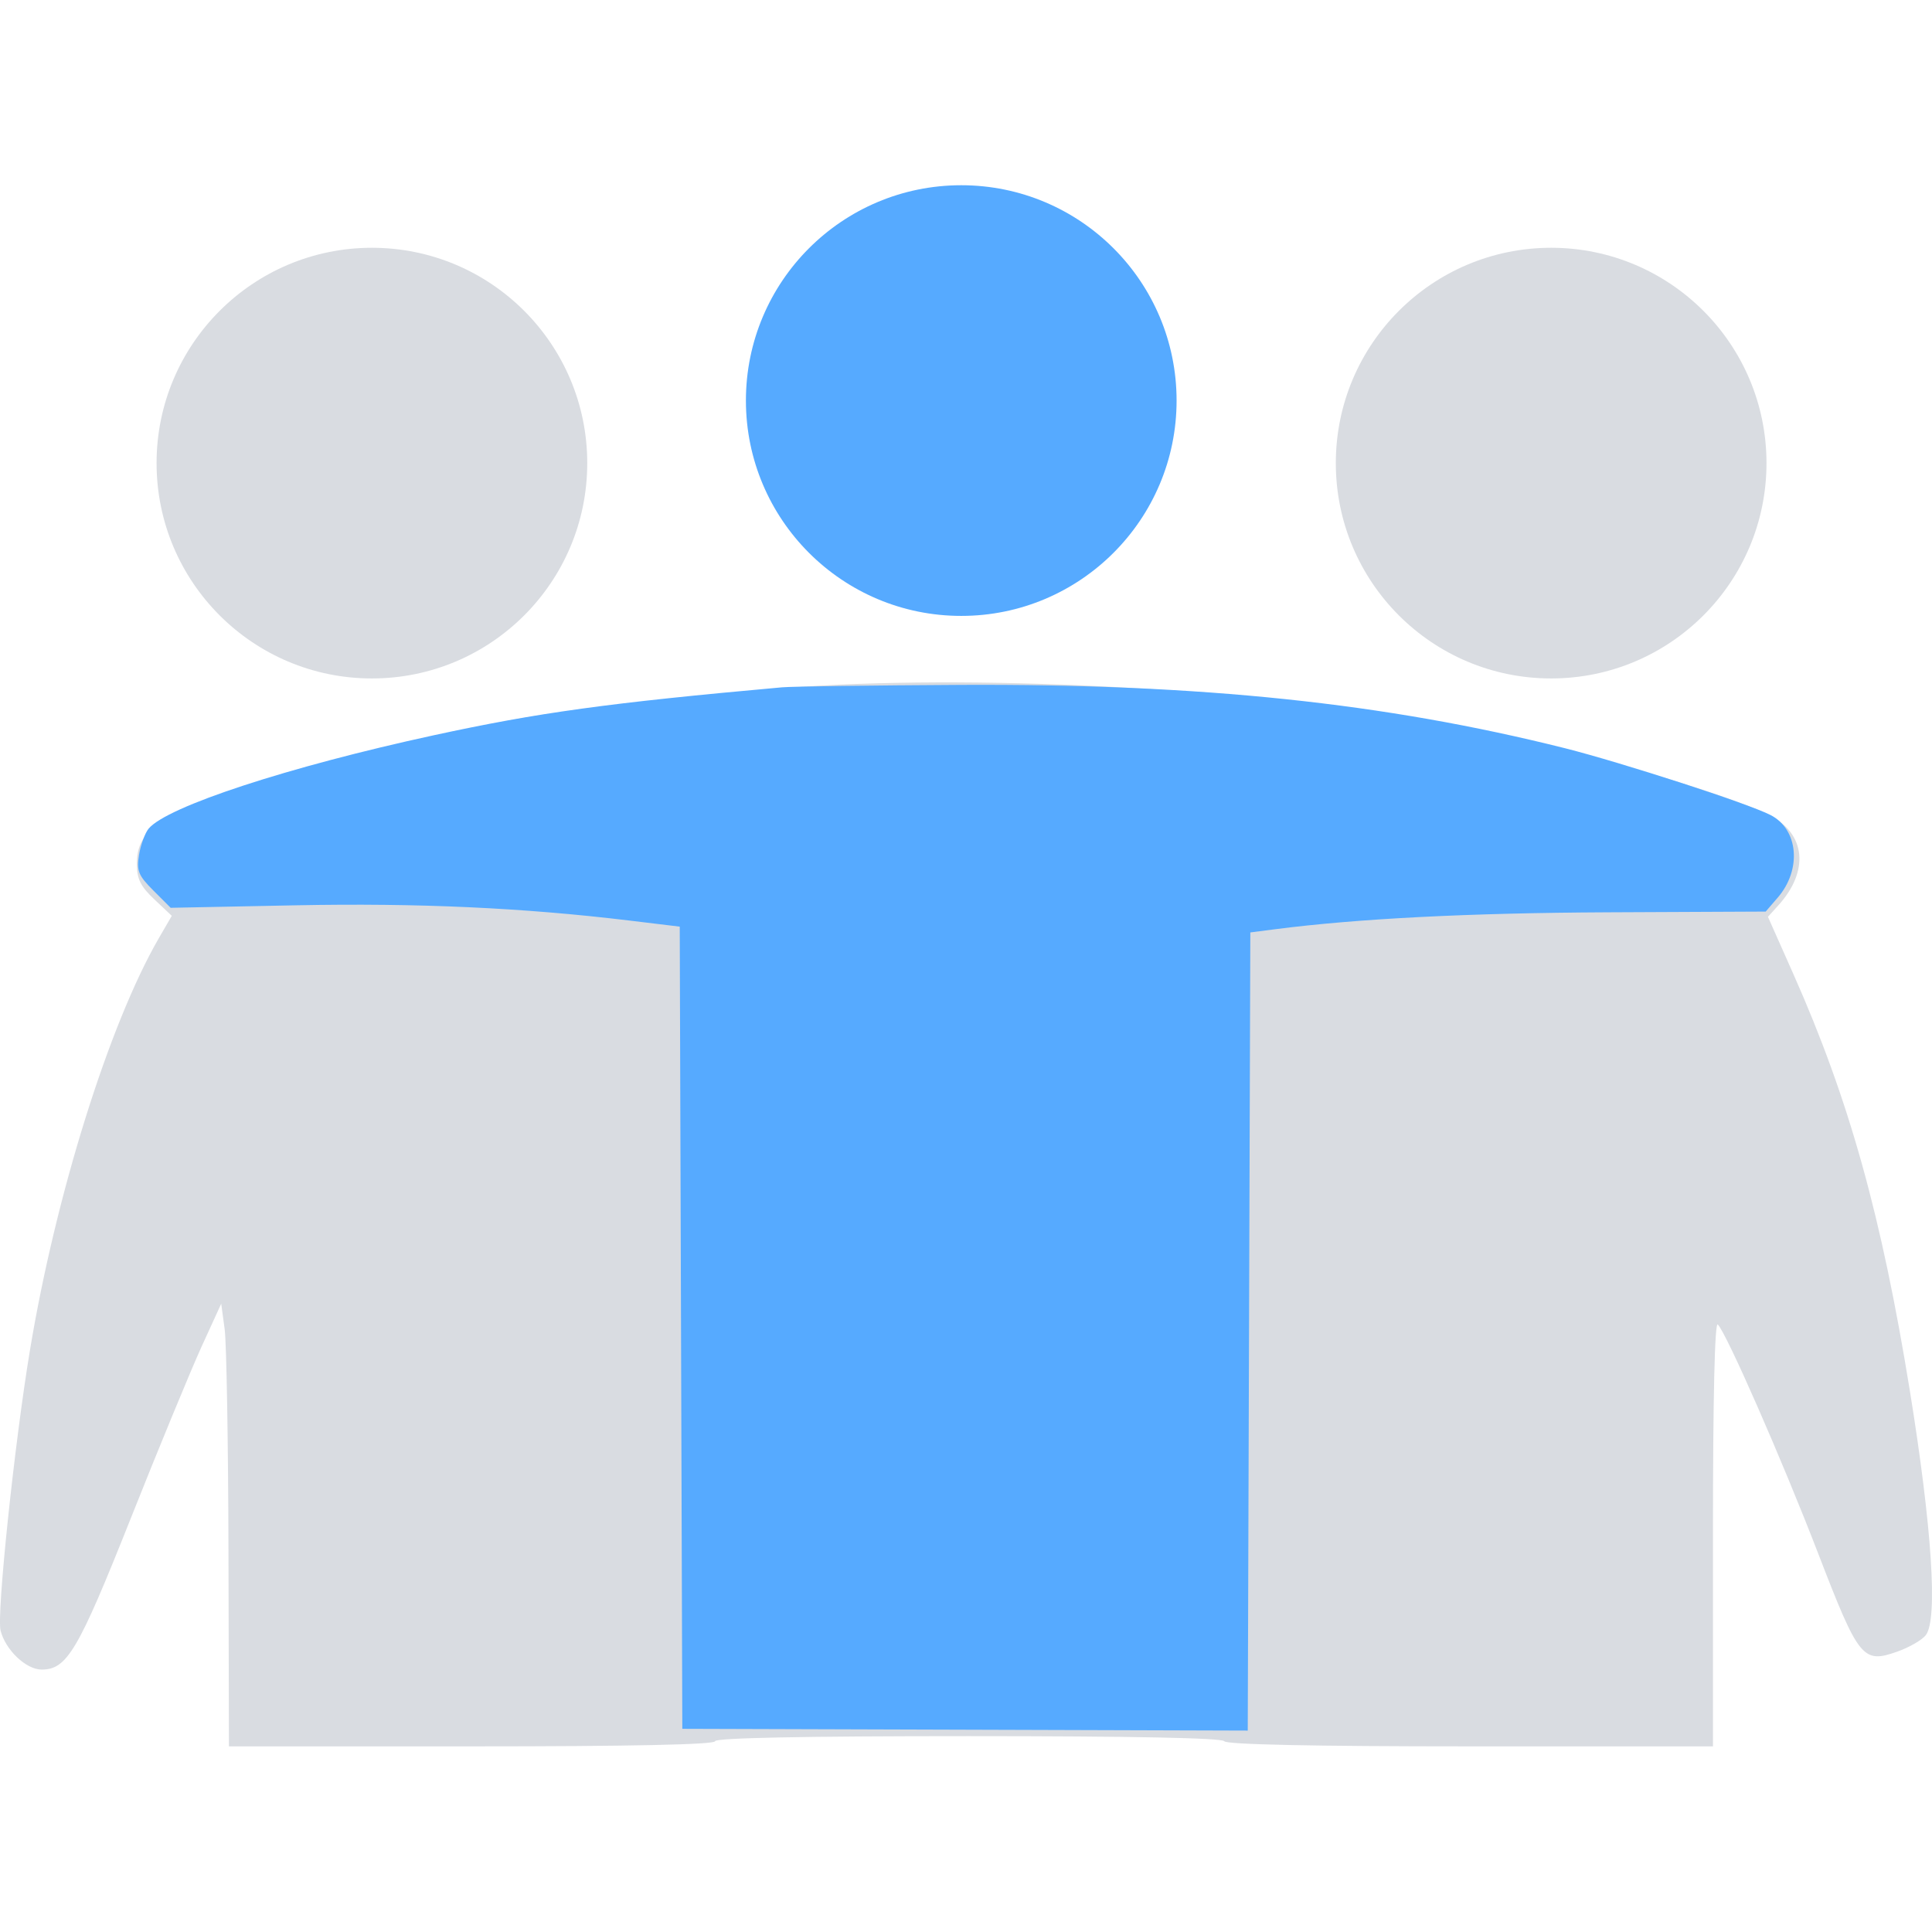 <svg width="24" height="24" viewBox="0 0 24 24" fill="none" xmlns="http://www.w3.org/2000/svg">
<path fill-rule="evenodd" clip-rule="evenodd" d="M21.944 5.753C21.944 7.231 20.746 8.428 19.269 8.428C17.791 8.428 16.594 7.231 16.594 5.753C16.594 4.276 17.791 3.078 19.269 3.078C20.746 3.078 21.944 4.276 21.944 5.753ZM10.186 8.517C9.491 8.555 7.271 8.791 6.658 8.892C5.628 9.061 3.98 9.465 3.025 9.781C1.962 10.134 1.7 10.322 1.7 10.73C1.7 10.918 1.745 11.01 1.917 11.172L2.134 11.377L1.972 11.656C1.356 12.722 0.692 14.845 0.373 16.767C0.179 17.933 -0.043 20.055 0.007 20.255C0.068 20.497 0.324 20.74 0.517 20.74C0.832 20.74 0.97 20.508 1.623 18.865C1.97 17.991 2.366 17.033 2.501 16.735L2.748 16.195L2.791 16.513C2.814 16.688 2.835 17.925 2.838 19.262L2.844 21.694H5.863C7.834 21.694 8.883 21.672 8.883 21.63C8.883 21.589 9.973 21.567 12.026 21.567C14.052 21.567 15.182 21.589 15.208 21.63C15.233 21.671 16.321 21.694 18.263 21.694H21.279V19.043C21.279 17.369 21.301 16.414 21.339 16.453C21.448 16.562 22.142 18.145 22.588 19.303C23.09 20.605 23.141 20.668 23.566 20.518C23.717 20.465 23.878 20.372 23.924 20.311C24.074 20.113 23.999 18.973 23.726 17.283C23.373 15.104 22.971 13.663 22.281 12.107L21.962 11.389L22.089 11.249C22.478 10.822 22.433 10.356 21.981 10.127C21.415 9.841 19.468 9.28 18.132 9.019C15.957 8.593 12.624 8.383 10.186 8.517ZM4.62 8.428C6.098 8.428 7.295 7.231 7.295 5.753C7.295 4.276 6.098 3.078 4.62 3.078C3.143 3.078 1.945 4.276 1.945 5.753C1.945 7.231 3.143 8.428 4.62 8.428Z" fill="#D9DCE1"/>
<path fill-rule="evenodd" clip-rule="evenodd" d="M11.941 7.651C13.418 7.651 14.616 6.453 14.616 4.976C14.616 3.498 13.418 2.301 11.941 2.301C10.463 2.301 9.266 3.498 9.266 4.976C9.266 6.453 10.463 7.651 11.941 7.651ZM5.387 9.134C6.687 8.852 7.553 8.732 9.716 8.538C9.838 8.527 10.839 8.514 11.941 8.508C14.923 8.494 17.198 8.732 19.442 9.295C20.144 9.472 21.726 9.985 21.995 10.125C22.341 10.303 22.384 10.802 22.084 11.15L21.934 11.324L19.973 11.333C18.243 11.341 16.87 11.411 15.85 11.542L15.532 11.583L15.516 16.54L15.5 21.498L11.988 21.487L8.476 21.476L8.46 16.494L8.444 11.511L7.824 11.436C6.499 11.276 5.188 11.216 3.677 11.246L2.12 11.277L1.905 11.062C1.718 10.875 1.695 10.817 1.727 10.62C1.747 10.496 1.801 10.349 1.846 10.294C2.073 10.02 3.584 9.525 5.387 9.134Z" fill="#56AAFF"/>
</svg>
